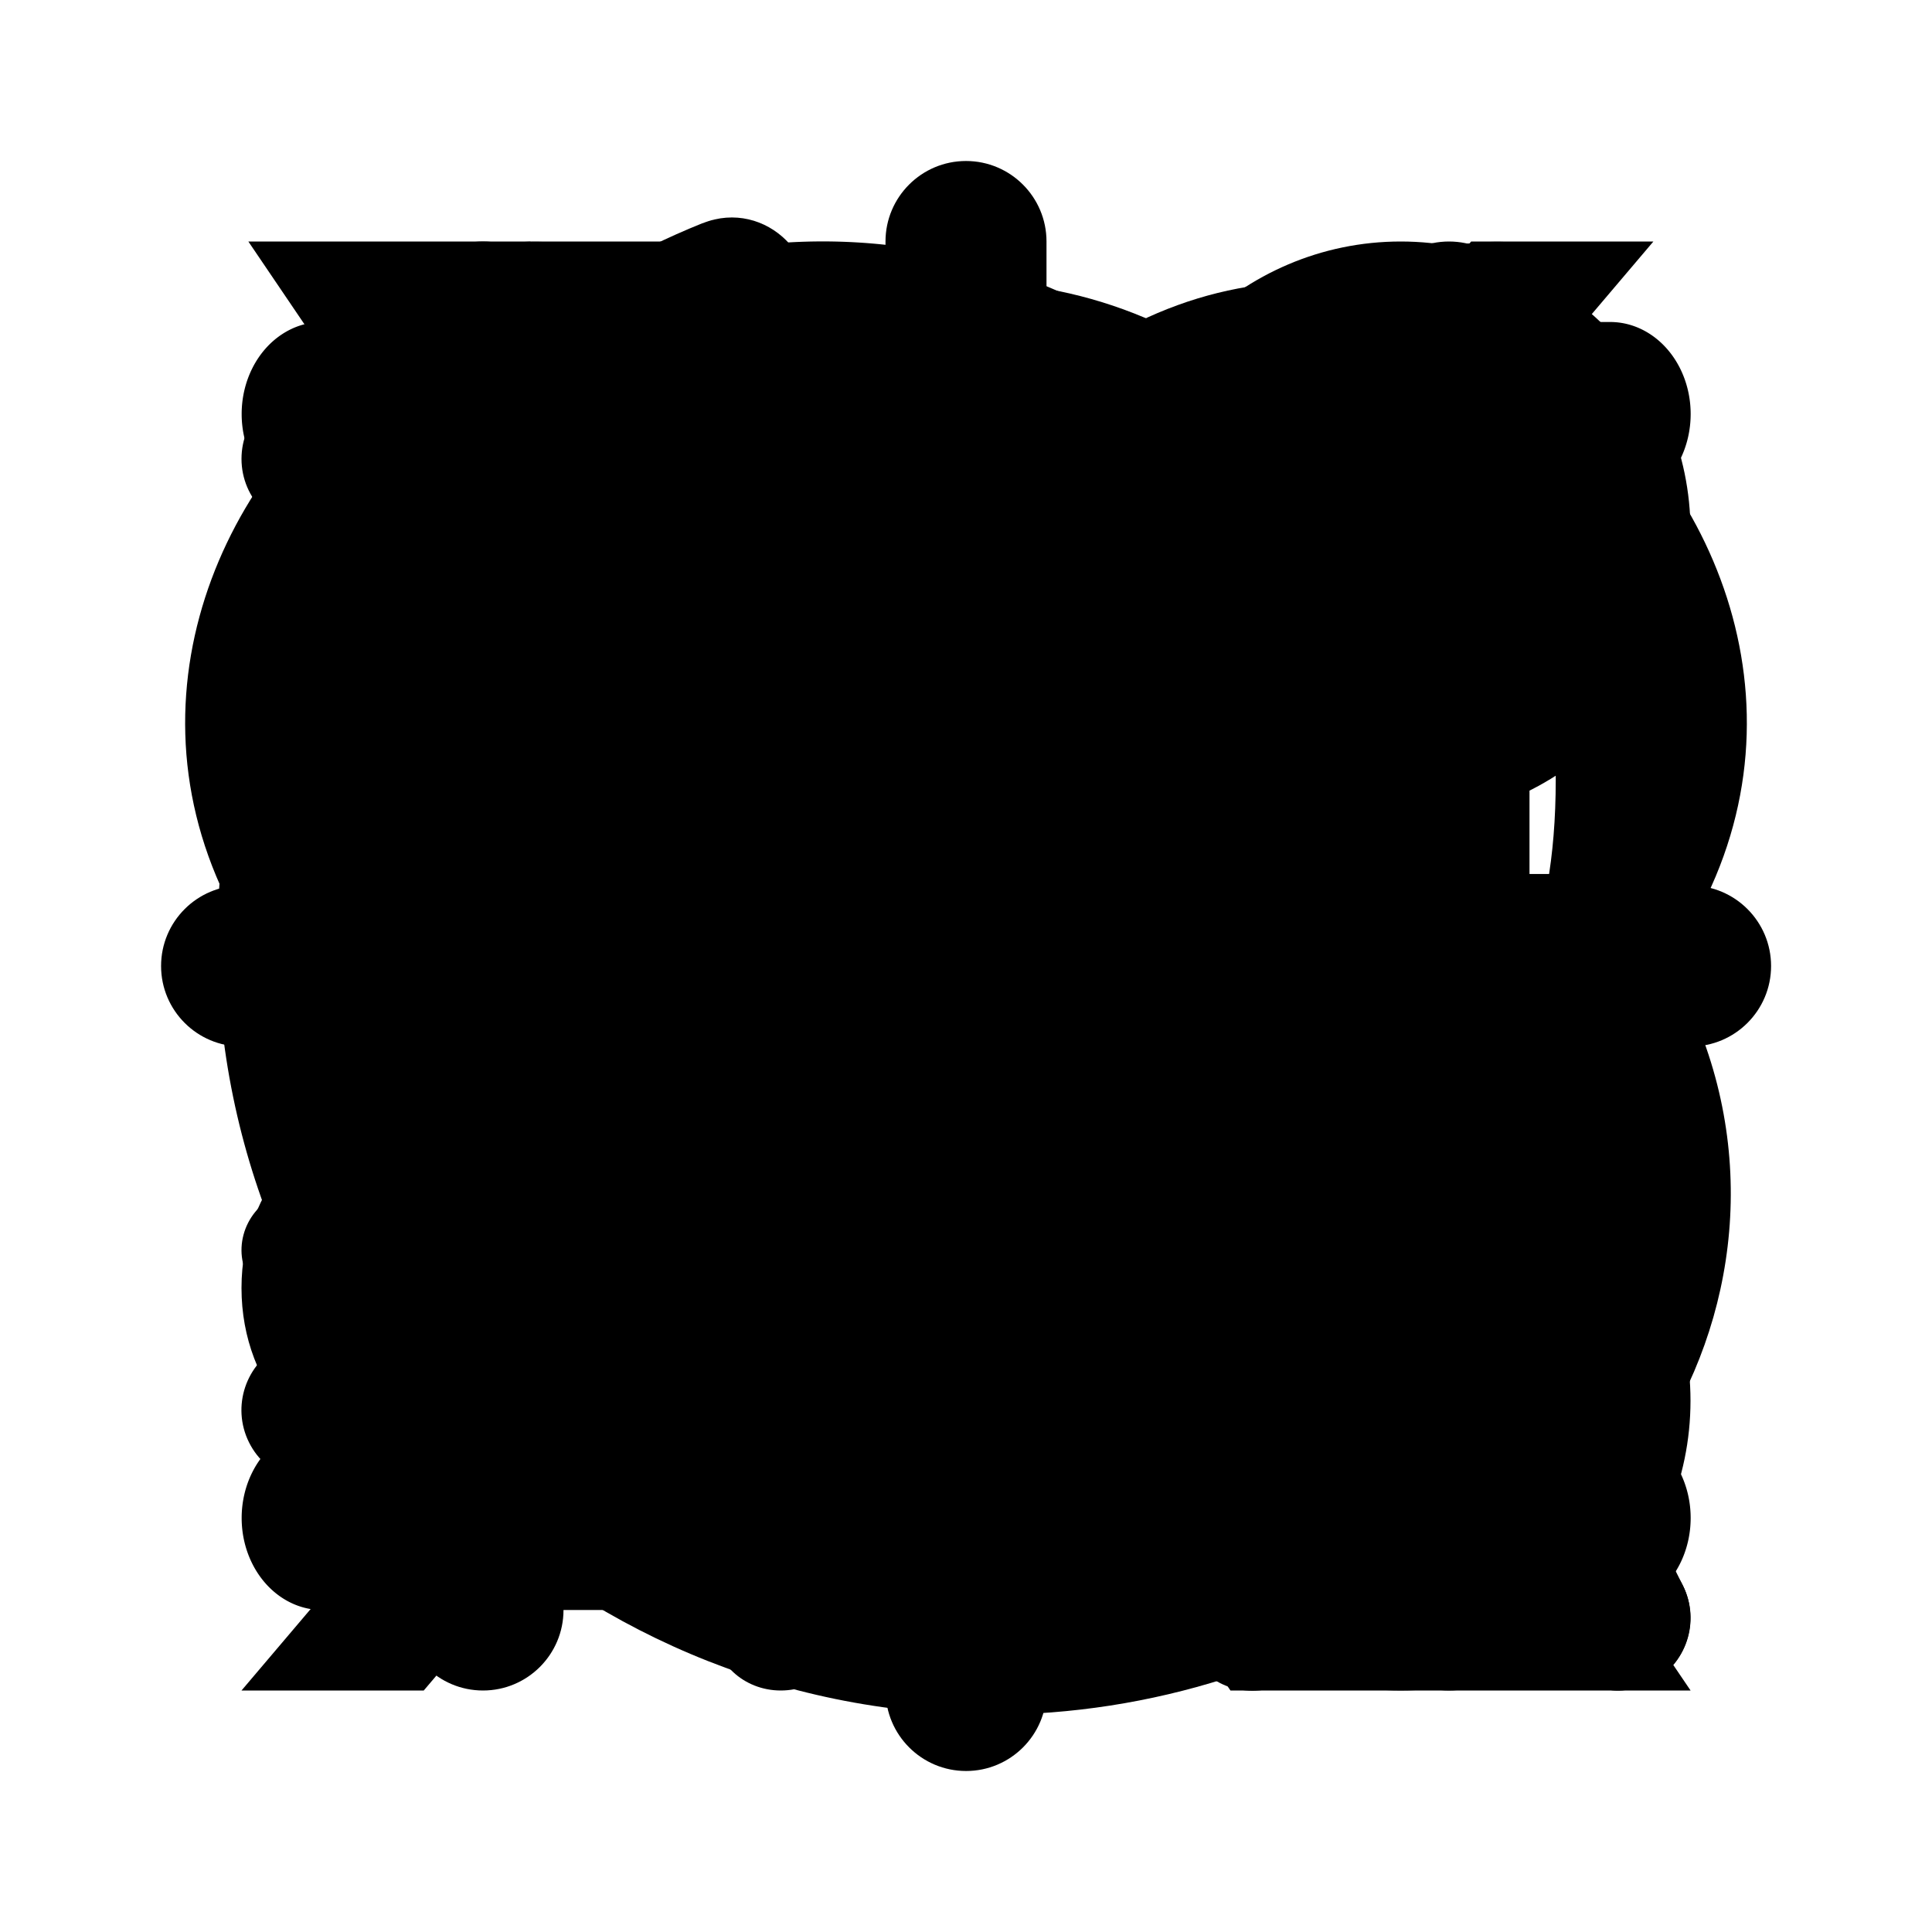 <?xml version="1.0" encoding="UTF-8"?>
<svg version="1.1" viewBox="0 0 24 24" xmlns="http://www.w3.org/2000/svg">
<path id="close" d="m5.143 4c-0.303 4.6e-5 -0.594 0.12-0.808 0.335-0.446 0.446-0.446 1.17 0 1.616l6.049 6.049-6.049 6.049c-0.446 0.446-0.446 1.17 0 1.616 0.446 0.446 1.17 0.446 1.616 0l6.049-6.049 6.049 6.049c0.446 0.446 1.17 0.446 1.616 0 0.446-0.446 0.446-1.17 0-1.616l-6.049-6.049 6.049-6.049c0.446-0.446 0.446-1.17 0-1.616-0.446-0.446-1.17-0.446-1.616 0l-6.049 6.049-6.049-6.049c-0.214-0.214-0.505-0.335-0.808-0.335z"/>
<path id="dark" d="m8.728 2.772c-3.536 1.421-6.028 4.886-6.028 8.919 0 5.296 4.314 9.61 9.61 9.61 4.033 0 7.498-2.493 8.919-6.028 0.315-0.785-0.465-1.565-1.25-1.25-0.885 0.356-1.849 0.552-2.864 0.552-4.257 0-7.688-3.43-7.688-7.688 0-1.015 0.196-1.979 0.552-2.864 0.315-0.785-0.465-1.565-1.25-1.25zm-0.963 2.765c-0.067 0.458-0.261 0.873-0.261 1.349 0 5.296 4.314 9.61 9.609 9.61 0.476 0 0.891-0.194 1.349-0.261-1.398 1.893-3.612 3.144-6.154 3.144-4.257 0-7.688-3.43-7.688-7.688 0-2.542 1.251-4.756 3.144-6.154z"/>
<path id="github" d="m6.592 3.001c-0.201 0.005-0.406 0.052-0.406 0.052-0.239 0.066-0.433 0.228-0.532 0.441-0.451 0.983-0.463 2.067-0.168 3.092-0.76 0.893-1.236 1.97-1.23 3.119v0.001 0.002c7.769e-4 2.275 0.792 3.85 2.008 4.805 0.867 0.68 1.883 0.988 2.898 1.197-0.206 0.463-0.314 0.954-0.288 1.464-0.549 0.09-1.119 0.189-1.431 0.121-0.439-0.096-0.729-0.284-1.025-0.56-0.296-0.276-0.568-0.642-0.909-1.017-0.342-0.375-0.795-0.791-1.468-0.948-0.449-0.105-0.904 0.15-1.016 0.569-0.112 0.419 0.161 0.844 0.61 0.948 0.164 0.038 0.338 0.159 0.599 0.444 0.26 0.285 0.564 0.701 1.001 1.108 0.437 0.408 1.036 0.806 1.827 0.979 0.495 0.108 1.175-0.046 1.8-0.124v1.524c0 0.432 0.375 0.782 0.837 0.782 0.462 0 0.837-0.35 0.837-0.782v-3.025c1.42e-4 -0.018-3.41e-4 -0.037-2e-3 -0.055-0.04-0.525 0.161-1.04 0.553-1.418 0.48-0.464 0.186-1.24-0.499-1.319-1.247-0.145-2.424-0.44-3.246-1.085-0.822-0.646-1.411-1.651-1.411-3.611 9.3e-6 -0.002 9.3e-6 -3e-3 0-0.004-0.006-0.898 0.362-1.762 1.025-2.412 0.221-0.217 0.29-0.532 0.178-0.812-0.239-0.598-0.218-1.234-0.061-1.846 0.413 0.09 1.107 0.321 2.159 0.979 0.201 0.126 0.451 0.164 0.685 0.105 1.776-0.449 3.647-0.449 5.423 0 0.234 0.059 0.484 0.021 0.685-0.105 1.051-0.658 1.746-0.889 2.159-0.979 0.158 0.612 0.178 1.248-0.061 1.846-0.112 0.28-0.043 0.596 0.178 0.812 0.658 0.645 1.025 1.501 1.025 2.393 0 1.977-0.591 2.991-1.411 3.635-0.82 0.644-1.994 0.93-3.236 1.06-0.693 0.071-0.995 0.856-0.509 1.322 0.397 0.382 0.599 0.903 0.554 1.434-2e-3 0.021-3e-3 0.042-4e-3 0.063v3.025c0 0.432 0.375 0.782 0.837 0.782 0.462 0 0.837-0.35 0.837-0.782v-3.025l-4e-3 0.061c0.046-0.542-0.077-1.067-0.294-1.559 1.014-0.201 2.03-0.504 2.894-1.183 1.218-0.957 2.008-2.541 2.008-4.832-4e-6 -1.141-0.475-2.21-1.23-3.096 0.295-1.024 0.283-2.107-0.168-3.09-0.098-0.213-0.293-0.375-0.531-0.441 0 0-0.205-0.047-0.406-0.052-0.2-0.005-0.466 0.013-0.795 0.081-0.579 0.12-1.443 0.5-2.445 1.079-1.843-0.412-3.753-0.412-5.596 0-1.002-0.58-1.866-0.96-2.445-1.079-0.329-0.068-0.594-0.086-0.795-0.081z"/>
<path id="heart" d="m12.674 5.024c5.007-4.705 12.181 2.529 7.515 7.579l-7.56 7.633c-0.347 0.352-0.912 0.352-1.258 0l-7.56-7.633c-4.666-5.05 2.508-12.284 7.516-7.579l0.674 0.67zm6.266 6.319c3.344-3.373-1.672-8.431-5.016-5.059l-1.294 1.314c-0.347 0.352-0.912 0.352-1.258 0l-1.294-1.314c-3.344-3.373-8.36 1.686-5.016 5.059l6.939 6.998z"/>
<path id="light" d="m12 2c-0.552 0-1 0.448-1 1v1c0 0.552 0.448 1 1 1s1-0.448 1-1v-1c0-0.552-0.448-1-1-1zm-6.363 2.637c-0.265 4e-5 -0.52 0.105-0.707 0.293-0.39 0.391-0.39 1.024 0 1.414l0.707 0.707c0.391 0.39 1.024 0.39 1.414 0 0.39-0.391 0.39-1.024 0-1.414l-0.707-0.707c-0.188-0.188-0.442-0.293-0.707-0.293zm12.02 0.293-0.707 0.707c-0.39 0.391-0.39 1.024 0 1.414 0.391 0.39 1.024 0.39 1.414 0l0.707-0.707c0.39-0.391 0.39-1.024 0-1.414-0.391-0.39-1.024-0.39-1.414 0zm-5.656 2.07c-2.75 0-5 2.25-5 5 0 2.749 2.25 5 5 5 2.75 0 5-2.25 5-5 0-2.75-2.25-5-5-5zm0 2c1.669 0 3 1.331 3 3 0 1.669-1.331 3-3 3-1.669 0-3-1.331-3-3 0-1.669 1.331-3 3-3zm-9 2c-0.552 0-1 0.448-1 1s0.448 1 1 1h1c0.552 0 1-0.448 1-1s-0.448-1-1-1zm17 0c-0.552 0-1 0.448-1 1s0.448 1 1 1h1c0.552 0 1-0.448 1-1s-0.448-1-1-1zm-13.656 5.656c-0.265 4e-5 -0.52 0.105-0.707 0.293l-0.707 0.707c-0.39 0.391-0.39 1.024 0 1.414 0.391 0.39 1.024 0.39 1.414 0l0.707-0.707c0.39-0.391 0.39-1.024 0-1.414-0.188-0.188-0.442-0.293-0.707-0.293zm10.605 0.293c-0.39 0.391-0.39 1.024 0 1.414l0.707 0.707c0.391 0.39 1.024 0.39 1.414 0 0.39-0.391 0.39-1.024 0-1.414l-0.707-0.707c-0.391-0.39-1.024-0.39-1.414 0zm-4.949 2.051c-0.552 0-1 0.448-1 1v1c0 0.552 0.448 1 1 1s1-0.448 1-1v-1c0-0.552-0.448-1-1-1z"/>
<path id="link" d="m19.098 12.973c1.432 2.518-0.395 5.637-3.302 5.638h-3.796c-5.061 0-5.061-7.556 0-7.556h0.949c1.265 0 1.265-1.889 0-1.889h-0.949c-3.144 0-5.694 2.537-5.694 5.667 0 3.13 2.549 5.667 5.694 5.667h3.796c4.374 2e-3 7.117-4.702 4.944-8.481l-0.01-0.019c-0.651-1.083-2.284-0.11-1.632 0.973zm-14.196-1.946c-1.432-2.518 0.395-5.637 3.302-5.638h3.796c5.061 0 5.061 7.556 0 7.556h-0.949c-1.265 0-1.265 1.889 0 1.889h0.949c3.144 0 5.694-2.537 5.694-5.667 0-3.13-2.549-5.667-5.694-5.667h-3.796c-4.374-0.002-7.117 4.702-4.944 8.481l0.009 0.019c0.652 1.083 2.284 0.11 1.632-0.973z"/>
<path id="menu" d="m4.002 4h16a1 1.143 0 0 1 0 2.286h-16a1 1.143 0 1 1 0-2.286zm0 6.857h16a1 1.143 0 0 1 0 2.286h-16a1 1.143 0 0 1 0-2.286zm0 6.857h16a1 1.143 0 0 1 0 2.286h-16a1 1.143 0 0 1 0-2.286z"/>
<path id="preferences" d="m6 3c-0.552 0-1 0.448-1 1v9.416c-1.107 0.443-2 1.327-2 2.584s0.893 2.141 2 2.584v1.416c0 0.552 0.448 1 1 1s1-0.448 1-1v-1.416c1.107-0.443 2-1.327 2-2.584s-0.893-2.141-2-2.584v-9.416c0-0.552-0.448-1-1-1zm6 0c-0.552 0-1 0.448-1 1v1.416c-1.107 0.443-2 1.327-2 2.584 0 1.257 0.893 2.141 2 2.584v9.416c0 0.552 0.448 1 1 1s1-0.448 1-1v-9.416c1.107-0.443 2-1.327 2-2.584 0-1.257-0.893-2.141-2-2.584v-1.416c0-0.552-0.448-1-1-1zm6 0c-0.552 0-1 0.448-1 1v9.416c-1.107 0.443-2 1.327-2 2.584s0.893 2.141 2 2.584v1.416c0 0.552 0.448 1 1 1s1-0.448 1-1v-1.416c1.107-0.443 2-1.327 2-2.584s-0.893-2.141-2-2.584v-9.416c0-0.552-0.448-1-1-1zm-6 4c0.564 0 1 0.436 1 1s-0.436 1-1 1-1-0.436-1-1 0.436-1 1-1zm-6 8c0.564 0 1 0.436 1 1s-0.436 1-1 1-1-0.436-1-1 0.436-1 1-1zm12 0c0.564 0 1 0.436 1 1s-0.436 1-1 1-1-0.436-1-1 0.436-1 1-1z"/>
<path id="search" d="m15.922 14.641 4.865 4.874a0.903 0.903 0 0 1-1.282 1.264l-4.856-4.856a7.22 7.221 0 1 1 1.273-1.273zm-5.704 0.993a5.415 5.415 0 1 0 0-10.831 5.415 5.415 0 0 0 0 10.831z"/>
<path id="share" d="m17.4 3c-1.978 0-3.6 1.623-3.6 3.6 0 0.254 0.116 0.47 0.167 0.71l-4.776 2.387c-0.661-0.741-1.527-1.297-2.591-1.297-1.978 0-3.6 1.622-3.6 3.6 0 1.978 1.623 3.6 3.6 3.6 1.064 0 1.93-0.556 2.591-1.297l4.776 2.387c-0.05 0.241-0.167 0.456-0.167 0.71 0 1.978 1.623 3.6 3.6 3.6 1.978 0 3.6-1.622 3.6-3.6s-1.623-3.6-3.6-3.6c-1.064 0-1.93 0.556-2.591 1.297l-4.776-2.387c0.05-0.241 0.167-0.456 0.167-0.71s-0.116-0.47-0.167-0.71l4.776-2.387c0.661 0.741 1.527 1.297 2.591 1.297 1.978 0 3.6-1.623 3.6-3.6s-1.623-3.6-3.6-3.6zm0 1.8c1.005 0 1.8 0.795 1.8 1.8s-0.795 1.8-1.8 1.8c-0.712 0-1.315-0.406-1.61-0.995-0.121-0.242-0.19-0.512-0.19-0.805 0-1.005 0.795-1.8 1.8-1.8zm-10.8 5.4c0.712 0 1.315 0.406 1.61 0.995 0.121 0.242 0.19 0.512 0.19 0.805s-0.068 0.563-0.19 0.805c-0.295 0.589-0.898 0.995-1.61 0.995-1.005 0-1.8-0.795-1.8-1.8s0.795-1.8 1.8-1.8zm10.8 5.4c1.005 0 1.8 0.795 1.8 1.8s-0.795 1.8-1.8 1.8-1.8-0.795-1.8-1.8c0-0.293 0.068-0.563 0.19-0.805 0.295-0.589 0.898-0.995 1.61-0.995z"/>
<path id="translate" d="m9.3 3c-0.497 0-0.9 0.403-0.9 0.9v0.9h-4.5c-0.497 0-0.9 0.403-0.9 0.9s0.403 0.9 0.9 0.9h7.579c-0.443 1.818-1.178 3.511-2.206 5.01-0.571-0.835-1.075-1.717-1.473-2.659-0.193-0.458-0.721-0.673-1.179-0.48-0.458 0.193-0.673 0.721-0.48 1.179 0.516 1.22 1.21 2.335 1.981 3.391-1.308 1.486-2.832 2.78-4.623 3.67-0.445 0.221-0.627 0.761-0.406 1.206 0.221 0.446 0.762 0.628 1.208 0.406 1.907-0.948 3.529-2.319 4.95-3.876 0.123 0.136 0.217 0.297 0.345 0.429 0.346 0.357 0.915 0.367 1.273 0.021 0.358-0.345 0.368-0.915 0.023-1.273-0.154-0.16-0.27-0.352-0.417-0.519 1.396-1.901 2.353-4.12 2.869-6.505h1.357c0.497 0 0.9-0.403 0.9-0.9 0-0.497-0.403-0.9-0.9-0.9h-4.5v-0.9c0-0.497-0.403-0.9-0.9-0.9zm6.3 7.2c-0.341-2.3e-5 -0.653 0.193-0.805 0.497l-4.5 9c-0.222 0.445-0.042 0.985 0.403 1.208 0.445 0.222 0.985 0.042 1.208-0.403l1.1-2.203h5.189l1.1 2.203c0.222 0.445 0.763 0.625 1.208 0.403 0.445-0.222 0.625-0.763 0.403-1.208l-4.5-9c-0.152-0.305-0.464-0.497-0.805-0.497zm0 2.913 1.694 3.387h-3.389z"/>
<path id="twitter" d="m3.085 3 6.745 9.953-6.83 8.047h2.264l5.572-6.564 4.449 6.564h5.716l-6.988-10.311 6.526-7.689h-2.264l-5.267 6.208-4.206-6.208zm3.151 1.739h1.552l4.175 6.055 0.664 0.963 5.211 7.556h-1.554l-4.38-6.352-0.054-0.08-0.664-0.963z"/>
</svg>
